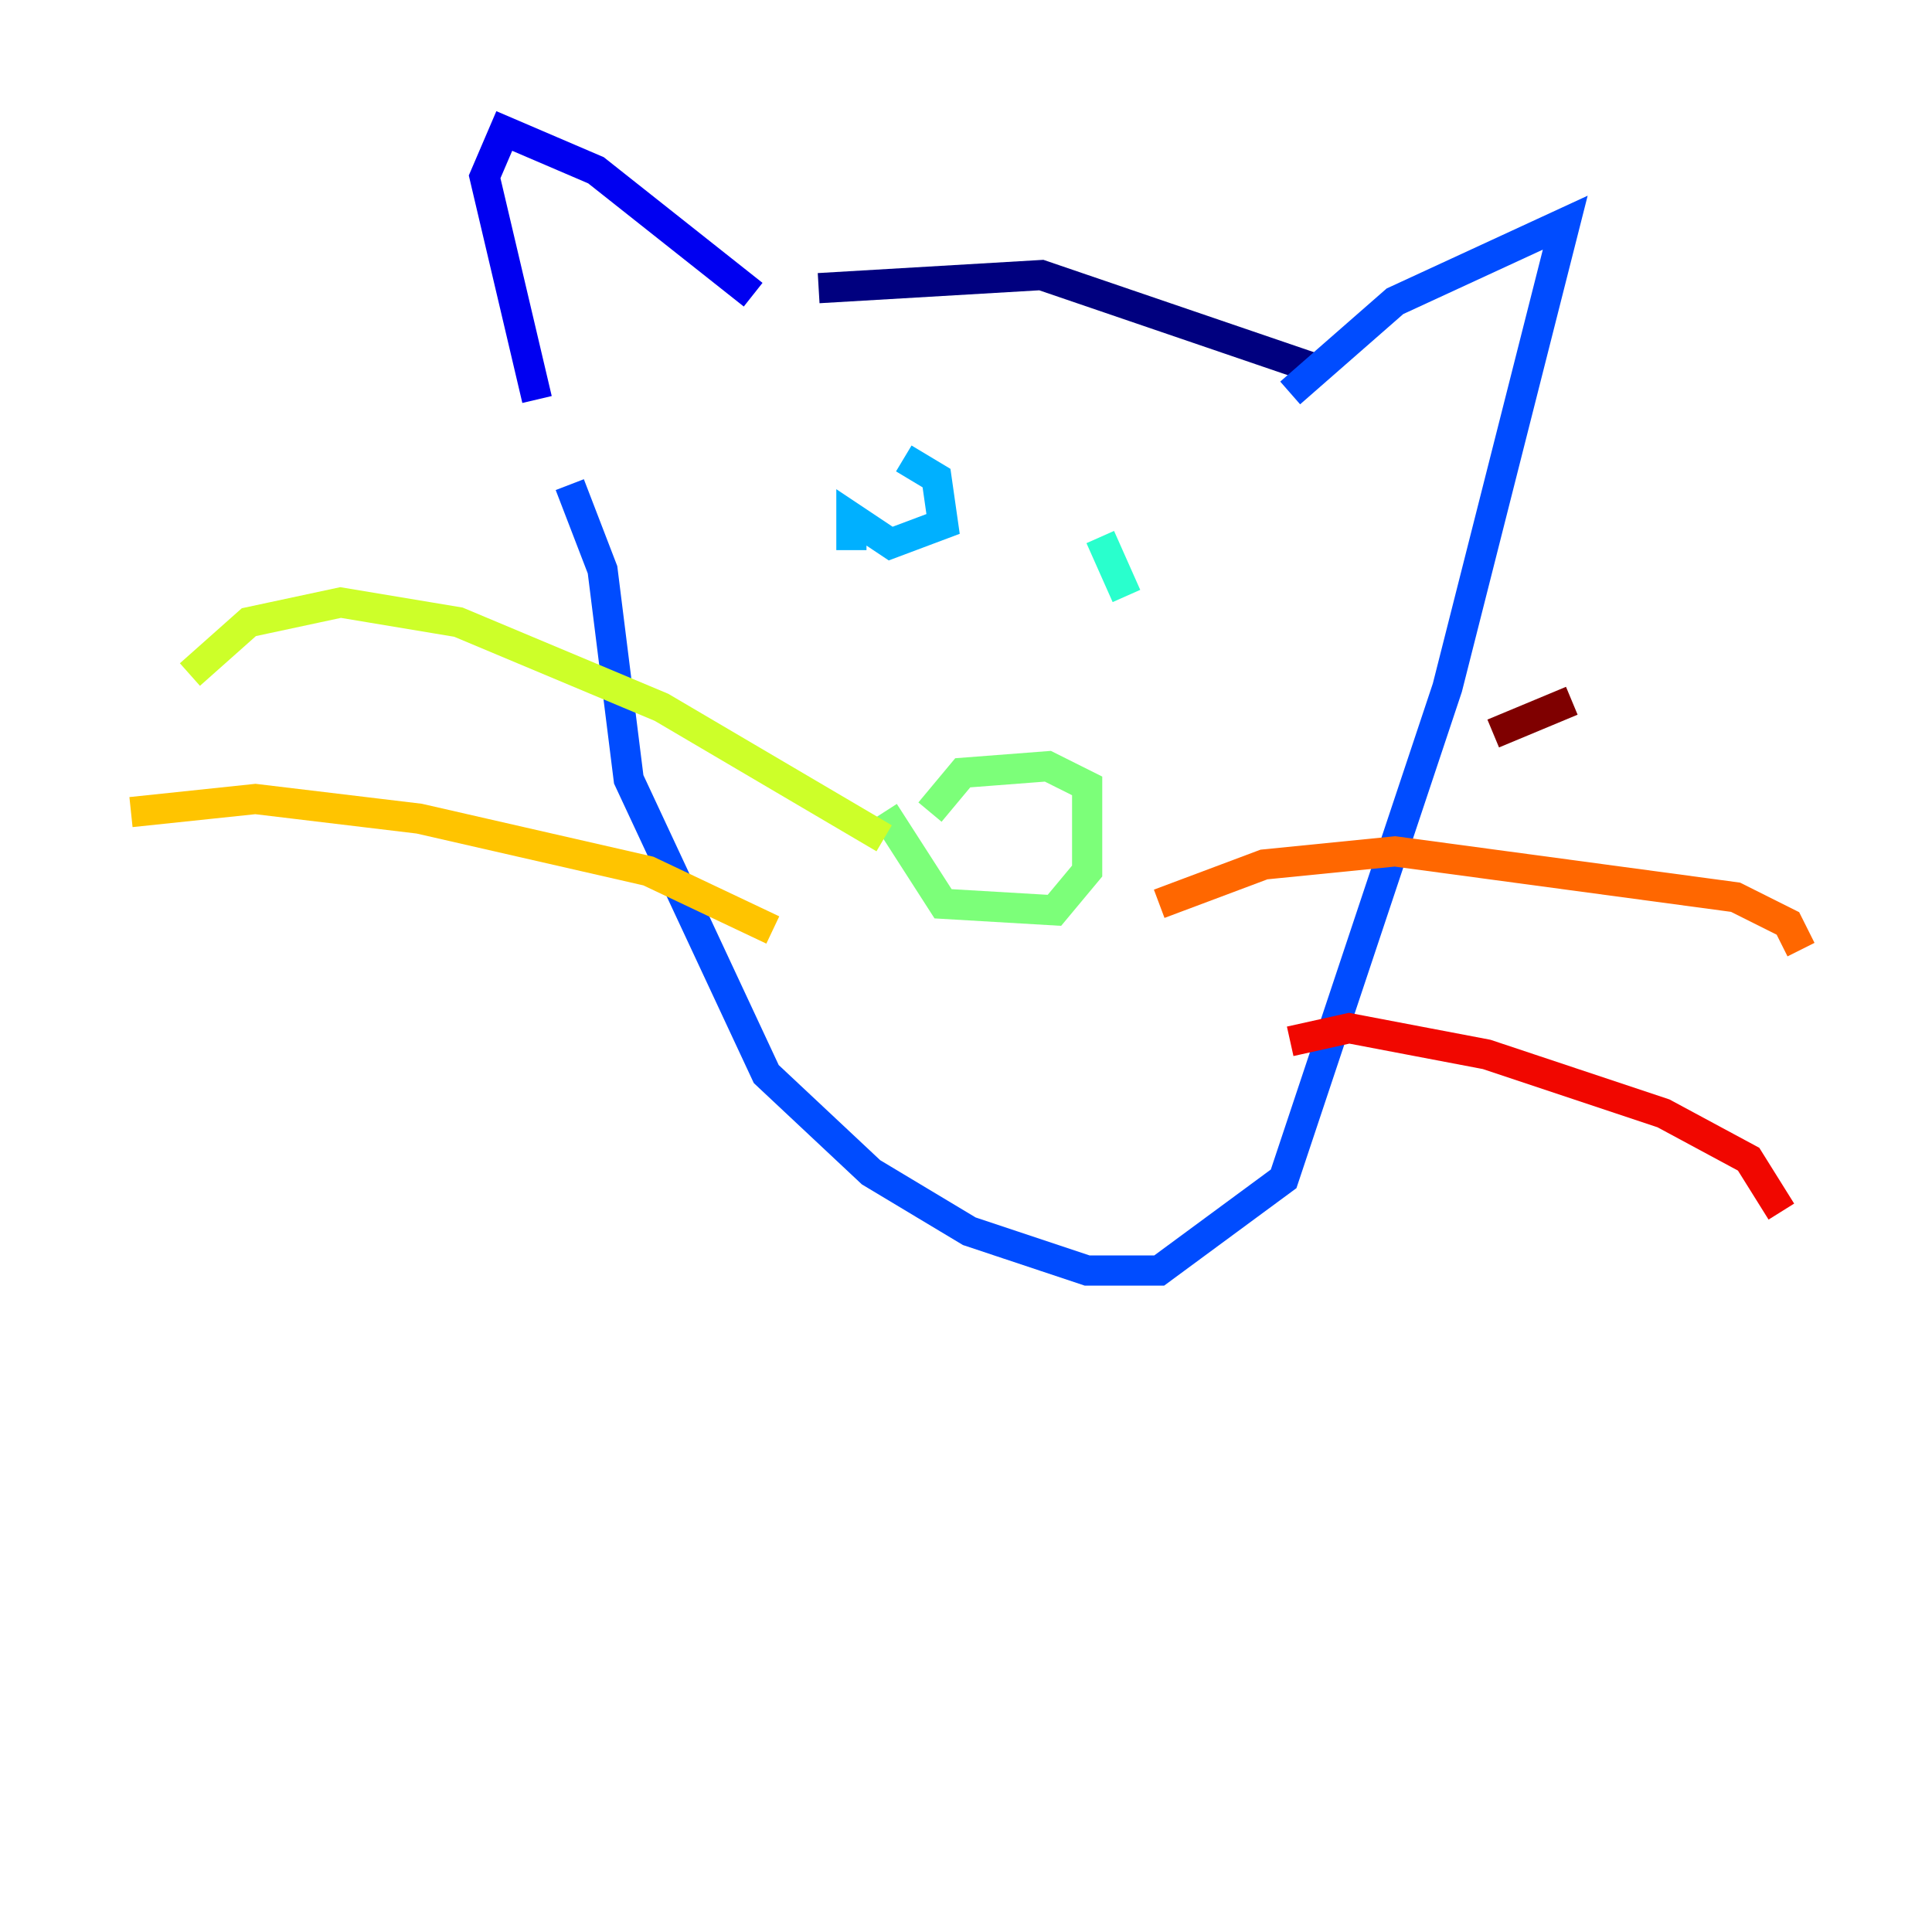<?xml version="1.0" encoding="utf-8" ?>
<svg baseProfile="tiny" height="128" version="1.2" viewBox="0,0,128,128" width="128" xmlns="http://www.w3.org/2000/svg" xmlns:ev="http://www.w3.org/2001/xml-events" xmlns:xlink="http://www.w3.org/1999/xlink"><defs /><polyline fill="none" points="86.78,24.298 68.99,18.224 54.237,19.091" stroke="#00007f" stroke-width="2" /><polyline fill="none" points="49.898,19.525 39.485,11.281 33.41,8.678 32.108,11.715 35.58,26.468" stroke="#0000f1" stroke-width="2" /><polyline fill="none" points="85.478,26.034 92.42,19.959 103.702,14.752 95.891,45.559 85.044,78.102 76.8,84.176 72.027,84.176 64.217,81.573 57.709,77.668 50.766,71.159 41.654,51.634 39.919,37.749 37.749,32.108" stroke="#004cff" stroke-width="2" /><polyline fill="none" points="56.407,36.447 56.407,34.278 59.01,36.014 62.481,34.712 62.047,31.675 59.878,30.373" stroke="#00b0ff" stroke-width="2" /><polyline fill="none" points="74.63,39.485 72.895,35.58" stroke="#29ffcd" stroke-width="2" /><polyline fill="none" points="63.783,51.2 61.614,53.803 63.783,51.2 69.424,50.766 72.027,52.068 72.027,57.709 69.858,60.312 62.481,59.878 58.576,53.803" stroke="#7cff79" stroke-width="2" /><polyline fill="none" points="58.576,55.539 43.824,46.861 30.373,41.22 22.563,39.919 16.488,41.22 12.583,44.691" stroke="#cdff29" stroke-width="2" /><polyline fill="none" points="51.2,61.614 42.956,57.709 27.77,54.237 16.922,52.936 8.678,53.803" stroke="#ffc400" stroke-width="2" /><polyline fill="none" points="76.8,59.878 83.742,57.275 92.42,56.407 114.983,59.444 118.454,61.18 119.322,62.915" stroke="#ff6700" stroke-width="2" /><polyline fill="none" points="85.478,68.99 89.383,68.122 98.495,69.858 110.21,73.763 115.851,76.8 118.02,80.271" stroke="#f10700" stroke-width="2" /><polyline fill="none" points="98.929,48.597 104.136,46.427" stroke="#7f0000" stroke-width="2" /></svg>